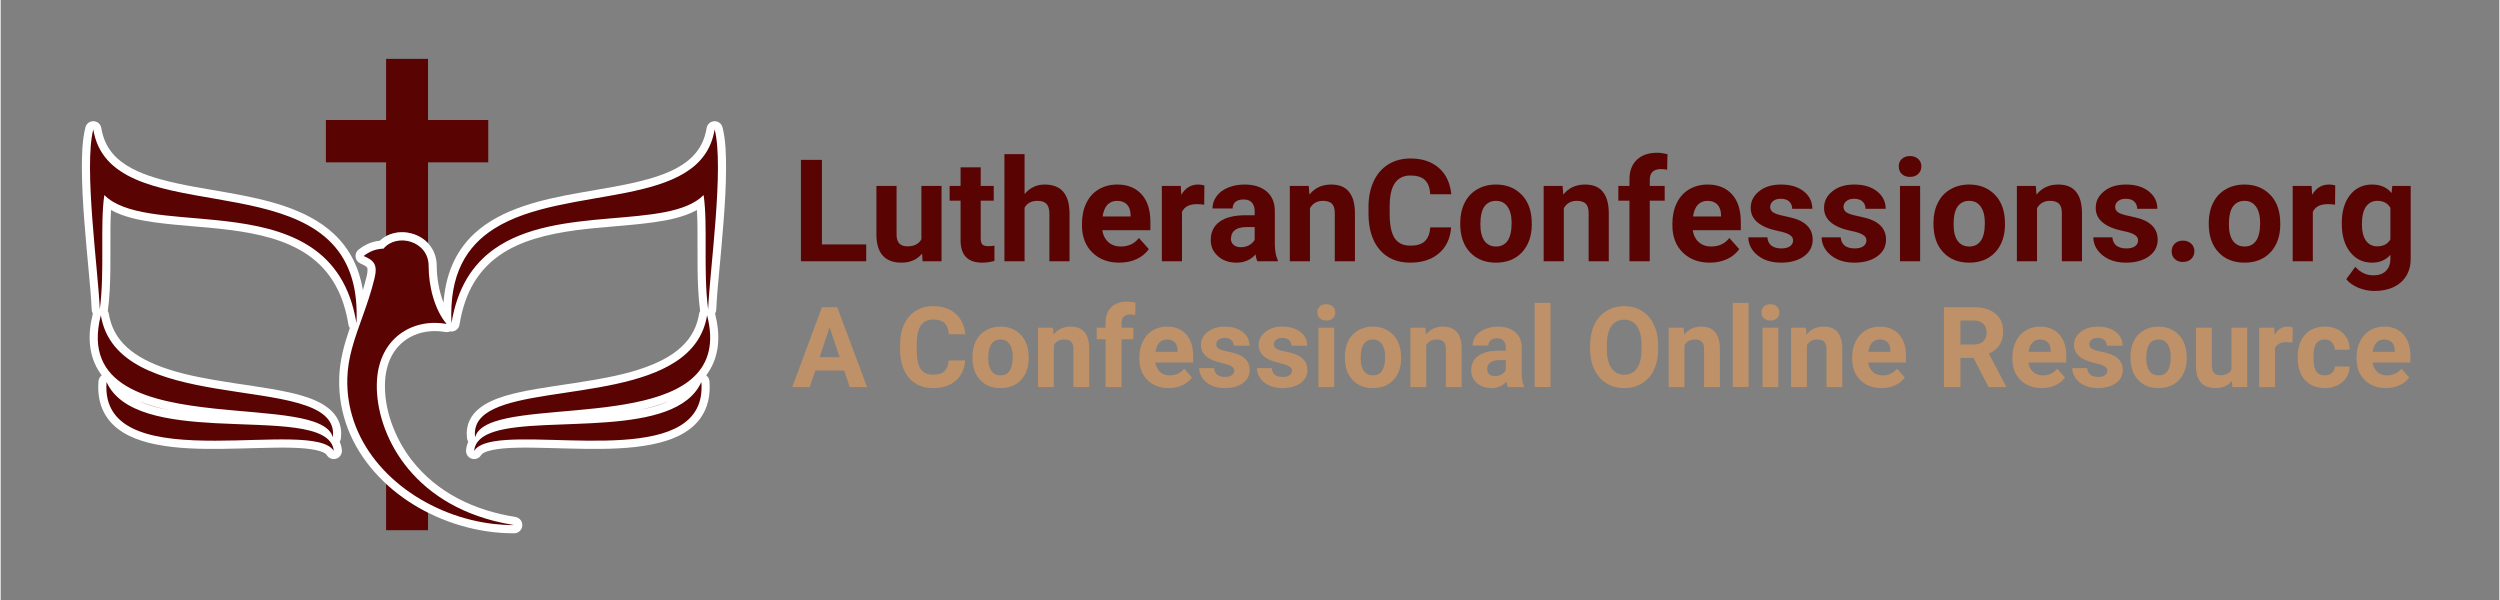 <svg xmlns="http://www.w3.org/2000/svg" xmlns:xlink="http://www.w3.org/1999/xlink" width="300" zoomAndPan="magnify" viewBox="0 0 224.88 54" height="72" preserveAspectRatio="xMidYMid meet" version="1.0"><rect x="0" y="0" width="224.88" height="54" fill="#808080" stroke="none"/><defs><g/><clipPath id="f07c1c44f0"><path d="M 29 5.301 L 44 5.301 L 44 48 L 29 48 Z M 29 5.301 " clip-rule="nonzero"/></clipPath><clipPath id="b41ca9607e"><path d="M 7.289 10 L 66 10 L 66 48 L 7.289 48 Z M 7.289 10 " clip-rule="nonzero"/></clipPath></defs><g clip-path="url(#f07c1c44f0)"><path fill="#590303" d="M 38.461 10.801 L 43.883 10.801 L 43.883 14.609 L 38.461 14.609 L 38.461 21.891 C 38.141 21.547 37.734 21.273 37.254 21.102 C 36.469 20.812 35.566 20.828 34.805 21.195 C 34.766 21.215 34.727 21.234 34.688 21.254 L 34.688 14.609 L 29.27 14.609 L 29.27 10.801 L 34.688 10.801 L 34.688 5.297 L 38.461 5.297 Z M 38.461 46.137 L 38.461 47.715 L 34.688 47.715 L 34.688 43.539 C 35.805 44.57 37.086 45.445 38.461 46.137 " fill-opacity="1" fill-rule="evenodd"/></g><g clip-path="url(#b41ca9607e)"><path fill="#ffffff" d="M 62.953 27.984 C 62.949 27.973 62.949 27.957 62.945 27.941 C 62.789 26.738 62.738 25.512 62.723 24.293 C 62.707 23.094 62.727 21.895 62.715 20.691 C 62.711 20.105 62.699 19.5 62.664 18.902 C 61.477 19.555 60.008 19.836 58.73 20.012 L 58.73 15.984 C 60.109 15.562 61.574 14.926 62.508 13.824 C 63.074 13.16 63.398 12.387 63.535 11.527 C 63.594 11.18 63.875 10.926 64.227 10.91 C 64.574 10.895 64.879 11.121 64.965 11.461 C 65.262 12.602 65.289 14.008 65.285 15.184 C 65.281 16.758 65.184 18.34 65.062 19.91 C 64.949 21.422 64.805 22.938 64.668 24.449 C 64.562 25.582 64.449 26.738 64.402 27.875 C 64.398 28.004 64.359 28.125 64.297 28.23 C 64.762 30.062 64.75 31.984 63.633 33.59 C 63.59 33.652 63.543 33.719 63.496 33.781 C 63.664 33.902 63.777 34.094 63.793 34.32 C 63.891 35.551 63.66 36.746 62.902 37.742 C 61.91 39.039 60.277 39.652 58.73 39.973 L 58.73 36.613 C 59.223 36.477 59.695 36.312 60.133 36.113 C 59.68 36.293 59.211 36.449 58.73 36.586 L 58.73 32.781 C 59.98 32.254 61.102 31.551 61.852 30.586 C 62.391 29.898 62.715 29.117 62.855 28.254 C 62.871 28.156 62.906 28.066 62.953 27.984 Z M 58.73 20.012 L 58.617 20.027 C 56.383 20.328 54.121 20.414 51.883 20.707 C 46.449 21.418 42.262 23.188 41.297 29.215 C 41.238 29.59 40.91 29.855 40.535 29.836 C 40.504 29.832 40.473 29.828 40.441 29.824 C 40.309 29.883 40.16 29.906 40.008 29.879 C 38.922 29.688 37.773 29.82 36.801 30.371 C 35.363 31.188 34.691 32.664 34.598 34.281 C 34.449 36.793 35.473 39.441 36.984 41.398 C 39.289 44.379 42.691 45.953 46.332 46.527 C 46.711 46.59 46.977 46.93 46.945 47.312 C 46.918 47.699 46.605 47.992 46.223 47.996 C 44.582 48.004 42.941 47.754 41.371 47.289 C 35.457 45.543 30.285 40.59 30.469 34.027 C 30.488 33.27 30.594 32.523 30.758 31.785 C 30.934 31.02 31.168 30.27 31.422 29.527 C 31.359 29.438 31.316 29.332 31.297 29.215 C 30.879 26.602 29.797 24.398 27.582 22.898 C 25.59 21.551 23.055 21.012 20.711 20.707 C 18.473 20.414 16.211 20.328 13.977 20.027 L 13.863 20.012 L 13.863 15.984 C 14.02 16.035 14.176 16.078 14.328 16.121 C 16.348 16.688 18.488 16.984 20.551 17.359 C 23.758 17.938 27.512 18.738 29.973 21.035 C 31.488 22.445 32.281 24.195 32.602 26.102 C 32.719 25.703 32.832 25.305 32.93 24.898 C 32.973 24.727 33.082 24.242 32.973 24.074 C 32.879 23.934 32.531 23.781 32.383 23.715 C 32.133 23.609 31.977 23.395 31.941 23.125 C 31.91 22.855 32.016 22.609 32.23 22.449 C 32.836 21.988 33.402 21.742 34.125 21.664 C 34.328 21.473 34.555 21.316 34.805 21.195 C 35.566 20.828 36.469 20.812 37.254 21.102 C 38.469 21.543 39.246 22.613 39.246 23.926 C 39.246 24.949 39.438 26.18 39.859 27.242 C 40.027 24.898 40.809 22.723 42.617 21.035 C 45.082 18.738 48.836 17.938 52.043 17.359 C 54.109 16.984 56.246 16.688 58.266 16.121 C 58.418 16.078 58.574 16.035 58.73 15.984 Z M 13.863 32.781 L 13.863 36.586 C 14.324 36.719 14.793 36.832 15.262 36.93 C 14.789 36.844 14.316 36.738 13.863 36.613 L 13.863 39.973 L 14.035 40.008 C 15.914 40.379 17.938 40.418 19.848 40.398 C 20.988 40.387 22.125 40.348 23.266 40.32 C 24.27 40.293 25.281 40.27 26.285 40.297 C 26.867 40.312 29.004 40.398 29.359 40.969 C 29.543 41.262 29.891 41.387 30.215 41.277 C 30.539 41.164 30.738 40.855 30.711 40.512 C 30.684 40.246 30.621 39.996 30.516 39.758 C 30.57 39.668 30.609 39.562 30.621 39.453 C 30.691 38.883 30.625 38.32 30.375 37.805 C 29.625 36.254 27.48 35.656 25.949 35.312 C 24.875 35.074 23.785 34.902 22.699 34.738 C 21.527 34.562 20.355 34.395 19.188 34.191 C 17.602 33.914 15.605 33.52 13.863 32.781 Z M 58.73 39.973 L 58.73 36.613 C 58.277 36.738 57.805 36.844 57.332 36.93 C 57.801 36.832 58.27 36.719 58.73 36.586 L 58.73 32.781 C 56.988 33.52 54.992 33.914 53.406 34.191 C 52.238 34.395 51.066 34.562 49.895 34.738 C 48.809 34.902 47.719 35.074 46.648 35.312 C 45.113 35.656 42.969 36.254 42.219 37.805 C 41.969 38.32 41.902 38.883 41.973 39.453 C 41.984 39.562 42.023 39.668 42.082 39.758 C 41.973 39.996 41.91 40.246 41.887 40.512 C 41.855 40.855 42.055 41.164 42.379 41.277 C 42.703 41.387 43.051 41.262 43.234 40.969 C 43.59 40.398 45.727 40.312 46.309 40.297 C 47.312 40.27 48.324 40.293 49.328 40.32 C 50.469 40.348 51.605 40.387 52.746 40.398 C 54.656 40.418 56.68 40.379 58.559 40.008 Z M 13.863 20.012 C 12.586 19.836 11.117 19.555 9.93 18.902 C 9.895 19.5 9.883 20.105 9.879 20.691 C 9.871 21.895 9.887 23.094 9.871 24.293 C 9.855 25.512 9.809 26.738 9.648 27.941 C 9.645 27.957 9.645 27.973 9.641 27.984 C 9.688 28.066 9.723 28.156 9.738 28.254 C 9.879 29.117 10.203 29.898 10.742 30.586 C 11.492 31.551 12.613 32.254 13.863 32.781 L 13.863 36.586 C 13.387 36.449 12.914 36.293 12.461 36.113 C 12.898 36.312 13.371 36.477 13.863 36.613 L 13.863 39.973 C 12.316 39.652 10.684 39.039 9.691 37.742 C 8.934 36.746 8.703 35.551 8.801 34.32 C 8.82 34.094 8.93 33.902 9.098 33.781 C 9.051 33.719 9.004 33.652 8.961 33.59 C 7.844 31.984 7.832 30.062 8.297 28.23 C 8.234 28.125 8.199 28.004 8.191 27.875 C 8.145 26.738 8.031 25.582 7.926 24.449 C 7.789 22.938 7.645 21.422 7.531 19.91 C 7.41 18.34 7.316 16.758 7.309 15.184 C 7.305 14.008 7.336 12.602 7.629 11.461 C 7.715 11.121 8.02 10.895 8.367 10.91 C 8.719 10.926 9 11.18 9.059 11.527 C 9.199 12.387 9.52 13.16 10.086 13.824 C 11.02 14.926 12.484 15.562 13.863 15.984 L 13.863 20.012 " fill-opacity="1" fill-rule="evenodd"/></g><path fill="#590303" d="M 63.062 34.379 C 60.758 39.52 48.98 37.398 44.414 38.855 L 44.414 39.719 C 49.676 38.84 63.676 42.031 63.062 34.379 Z M 44.414 47.16 L 44.414 46.887 C 44.988 47.031 45.59 47.156 46.219 47.258 C 45.617 47.262 45.016 47.227 44.414 47.16 Z M 44.414 37.953 L 44.414 36.793 C 49.207 34.523 62.348 35.941 63.578 28.371 C 66.172 38.453 49.906 36.059 44.414 37.953 Z M 44.414 22.418 L 44.414 20.582 C 50.82 16.523 63.066 18.988 64.258 11.648 C 65.133 15.039 63.812 24.352 63.672 27.848 C 63.219 24.414 63.66 20.289 63.266 17.555 C 60.082 20.746 50.098 18.371 44.414 22.418 Z M 44.414 38.855 C 43.359 39.195 42.691 39.723 42.613 40.578 C 42.895 40.129 43.531 39.867 44.414 39.719 Z M 44.414 20.582 L 44.414 22.418 C 42.512 23.773 41.094 25.852 40.574 29.098 C 40.348 24.672 41.949 22.145 44.414 20.582 Z M 44.414 36.793 L 44.414 37.953 C 43.488 38.273 42.867 38.715 42.699 39.359 C 42.547 38.145 43.223 37.355 44.414 36.793 Z M 44.414 46.887 L 44.414 47.16 C 38.688 46.516 33.156 42.758 31.617 37.375 L 31.617 31.367 C 32.148 29.387 33.059 27.461 33.641 25.074 C 33.957 23.793 33.586 23.434 32.668 23.039 C 33.211 22.629 33.699 22.414 34.461 22.375 C 35.641 20.945 38.512 21.672 38.516 23.926 C 38.516 25.746 39.043 27.867 40.133 29.152 C 37.078 28.613 34.094 30.41 33.867 34.234 C 33.621 38.383 36.383 44.832 44.414 46.887 Z M 31.617 27.336 C 31.781 27.883 31.918 28.469 32.02 29.098 C 32.098 27.539 31.949 26.215 31.617 25.086 Z M 31.617 25.086 L 31.617 27.336 C 29.832 21.457 24.461 20.324 19.328 19.805 L 19.328 17.891 C 24.598 18.809 30.082 19.863 31.617 25.086 Z M 31.617 31.367 L 31.617 37.375 C 31.316 36.324 31.168 35.211 31.199 34.047 C 31.223 33.113 31.383 32.234 31.617 31.367 Z M 19.328 39.664 L 19.328 38.086 C 24.504 38.363 29.758 38.09 29.98 40.578 C 29.047 39.078 24.117 39.656 19.328 39.664 Z M 19.328 36.781 C 24.34 37.309 29.359 37.324 29.895 39.359 C 30.301 36.113 24.797 35.887 19.328 34.961 Z M 19.328 17.891 L 19.328 19.805 C 15.156 19.383 11.141 19.371 9.328 17.555 C 8.934 20.289 9.375 24.414 8.922 27.848 C 8.781 24.352 7.465 15.039 8.336 11.648 C 9.078 16.215 14.098 16.984 19.328 17.891 Z M 19.328 34.961 L 19.328 36.781 C 13.344 36.148 7.367 34.781 9.016 28.371 C 9.734 32.793 14.52 34.148 19.328 34.961 Z M 19.328 38.086 C 15.047 37.855 10.816 37.242 9.531 34.379 C 9.16 39.02 14.16 39.672 19.328 39.664 L 19.328 38.086 " fill-opacity="1" fill-rule="nonzero"/><g fill="#590303" fill-opacity="1"><g transform="translate(71.211, 23.514)"><g><path d="M 2.703 -1.516 L 6.688 -1.516 L 6.688 0 L 0.812 0 L 0.812 -9.125 L 2.703 -9.125 Z M 2.703 -1.516 "/></g></g><g transform="translate(78.162, 23.514)"><g><path d="M 4.766 -0.688 C 4.316 -0.145 3.695 0.125 2.906 0.125 C 2.176 0.125 1.617 -0.082 1.234 -0.5 C 0.859 -0.914 0.664 -1.531 0.656 -2.344 L 0.656 -6.781 L 2.469 -6.781 L 2.469 -2.406 C 2.469 -1.695 2.789 -1.344 3.438 -1.344 C 4.051 -1.344 4.473 -1.555 4.703 -1.984 L 4.703 -6.781 L 6.516 -6.781 L 6.516 0 L 4.812 0 Z M 4.766 -0.688 "/></g></g><g transform="translate(85.345, 23.514)"><g><path d="M 2.859 -8.453 L 2.859 -6.781 L 4.031 -6.781 L 4.031 -5.453 L 2.859 -5.453 L 2.859 -2.062 C 2.859 -1.812 2.906 -1.629 3 -1.516 C 3.102 -1.41 3.289 -1.359 3.562 -1.359 C 3.758 -1.359 3.938 -1.375 4.094 -1.406 L 4.094 -0.031 C 3.738 0.07 3.375 0.125 3 0.125 C 1.727 0.125 1.078 -0.516 1.047 -1.797 L 1.047 -5.453 L 0.062 -5.453 L 0.062 -6.781 L 1.047 -6.781 L 1.047 -8.453 Z M 2.859 -8.453 "/></g></g><g transform="translate(89.682, 23.514)"><g><path d="M 2.469 -6.047 C 2.945 -6.617 3.551 -6.906 4.281 -6.906 C 5.75 -6.906 6.492 -6.051 6.516 -4.344 L 6.516 0 L 4.703 0 L 4.703 -4.297 C 4.703 -4.68 4.617 -4.969 4.453 -5.156 C 4.285 -5.344 4.008 -5.438 3.625 -5.438 C 3.094 -5.438 2.707 -5.234 2.469 -4.828 L 2.469 0 L 0.656 0 L 0.656 -9.641 L 2.469 -9.641 Z M 2.469 -6.047 "/></g></g><g transform="translate(96.865, 23.514)"><g><path d="M 3.812 0.125 C 2.82 0.125 2.016 -0.176 1.391 -0.781 C 0.766 -1.395 0.453 -2.211 0.453 -3.234 L 0.453 -3.406 C 0.453 -4.082 0.582 -4.691 0.844 -5.234 C 1.102 -5.773 1.473 -6.188 1.953 -6.469 C 2.441 -6.758 3 -6.906 3.625 -6.906 C 4.551 -6.906 5.281 -6.613 5.812 -6.031 C 6.344 -5.445 6.609 -4.617 6.609 -3.547 L 6.609 -2.797 L 2.281 -2.797 C 2.344 -2.359 2.52 -2.004 2.812 -1.734 C 3.113 -1.461 3.488 -1.328 3.938 -1.328 C 4.633 -1.328 5.18 -1.582 5.578 -2.094 L 6.469 -1.094 C 6.195 -0.707 5.828 -0.406 5.359 -0.188 C 4.898 0.02 4.383 0.125 3.812 0.125 Z M 3.609 -5.438 C 3.254 -5.438 2.961 -5.316 2.734 -5.078 C 2.516 -4.836 2.375 -4.488 2.312 -4.031 L 4.828 -4.031 L 4.828 -4.188 C 4.816 -4.582 4.707 -4.891 4.5 -5.109 C 4.289 -5.328 3.992 -5.438 3.609 -5.438 Z M 3.609 -5.438 "/></g></g><g transform="translate(103.803, 23.514)"><g><path d="M 4.516 -5.094 C 4.266 -5.125 4.047 -5.141 3.859 -5.141 C 3.172 -5.141 2.723 -4.906 2.516 -4.438 L 2.516 0 L 0.703 0 L 0.703 -6.781 L 2.406 -6.781 L 2.453 -5.984 C 2.816 -6.598 3.32 -6.906 3.969 -6.906 C 4.164 -6.906 4.352 -6.879 4.531 -6.828 Z M 4.516 -5.094 "/></g></g><g transform="translate(108.486, 23.514)"><g><path d="M 4.625 0 C 4.539 -0.164 4.484 -0.367 4.453 -0.609 C 4.004 -0.117 3.43 0.125 2.734 0.125 C 2.066 0.125 1.516 -0.066 1.078 -0.453 C 0.641 -0.836 0.422 -1.32 0.422 -1.906 C 0.422 -2.625 0.688 -3.176 1.219 -3.562 C 1.758 -3.945 2.531 -4.141 3.531 -4.141 L 4.375 -4.141 L 4.375 -4.531 C 4.375 -4.844 4.289 -5.094 4.125 -5.281 C 3.969 -5.469 3.719 -5.562 3.375 -5.562 C 3.062 -5.562 2.816 -5.488 2.641 -5.344 C 2.473 -5.195 2.391 -5 2.391 -4.75 L 0.578 -4.75 C 0.578 -5.145 0.695 -5.508 0.938 -5.844 C 1.176 -6.176 1.52 -6.438 1.969 -6.625 C 2.414 -6.812 2.914 -6.906 3.469 -6.906 C 4.301 -6.906 4.961 -6.695 5.453 -6.281 C 5.941 -5.863 6.188 -5.273 6.188 -4.516 L 6.188 -1.562 C 6.195 -0.926 6.285 -0.441 6.453 -0.109 L 6.453 0 Z M 3.125 -1.266 C 3.395 -1.266 3.641 -1.32 3.859 -1.438 C 4.086 -1.562 4.258 -1.723 4.375 -1.922 L 4.375 -3.078 L 3.688 -3.078 C 2.781 -3.078 2.301 -2.766 2.25 -2.141 L 2.234 -2.031 C 2.234 -1.812 2.312 -1.629 2.469 -1.484 C 2.633 -1.336 2.852 -1.266 3.125 -1.266 Z M 3.125 -1.266 "/></g></g><g transform="translate(115.368, 23.514)"><g><path d="M 2.359 -6.781 L 2.422 -6 C 2.898 -6.602 3.551 -6.906 4.375 -6.906 C 5.094 -6.906 5.625 -6.691 5.969 -6.266 C 6.32 -5.848 6.504 -5.223 6.516 -4.391 L 6.516 0 L 4.703 0 L 4.703 -4.344 C 4.703 -4.727 4.617 -5.004 4.453 -5.172 C 4.285 -5.348 4.008 -5.438 3.625 -5.438 C 3.113 -5.438 2.727 -5.219 2.469 -4.781 L 2.469 0 L 0.656 0 L 0.656 -6.781 Z M 2.359 -6.781 "/></g></g><g transform="translate(122.557, 23.514)"><g><path d="M 7.984 -3.047 C 7.91 -2.055 7.547 -1.281 6.891 -0.719 C 6.234 -0.156 5.375 0.125 4.312 0.125 C 3.133 0.125 2.211 -0.266 1.547 -1.047 C 0.879 -1.836 0.547 -2.922 0.547 -4.297 L 0.547 -4.859 C 0.547 -5.734 0.695 -6.504 1 -7.172 C 1.312 -7.848 1.754 -8.363 2.328 -8.719 C 2.898 -9.07 3.566 -9.25 4.328 -9.25 C 5.379 -9.25 6.227 -8.969 6.875 -8.406 C 7.52 -7.844 7.895 -7.051 8 -6.031 L 6.109 -6.031 C 6.066 -6.625 5.906 -7.051 5.625 -7.312 C 5.344 -7.582 4.91 -7.719 4.328 -7.719 C 3.703 -7.719 3.234 -7.488 2.922 -7.031 C 2.609 -6.582 2.453 -5.891 2.453 -4.953 L 2.453 -4.266 C 2.453 -3.273 2.598 -2.551 2.891 -2.094 C 3.191 -1.633 3.664 -1.406 4.312 -1.406 C 4.895 -1.406 5.328 -1.535 5.609 -1.797 C 5.898 -2.066 6.066 -2.484 6.109 -3.047 Z M 7.984 -3.047 "/></g></g><g transform="translate(130.955, 23.514)"><g><path d="M 0.406 -3.453 C 0.406 -4.129 0.535 -4.727 0.797 -5.25 C 1.055 -5.781 1.43 -6.188 1.922 -6.469 C 2.41 -6.758 2.977 -6.906 3.625 -6.906 C 4.531 -6.906 5.273 -6.625 5.859 -6.062 C 6.441 -5.508 6.766 -4.75 6.828 -3.781 L 6.844 -3.328 C 6.844 -2.285 6.551 -1.445 5.969 -0.812 C 5.383 -0.188 4.602 0.125 3.625 0.125 C 2.645 0.125 1.863 -0.188 1.281 -0.812 C 0.695 -1.438 0.406 -2.289 0.406 -3.375 Z M 2.219 -3.328 C 2.219 -2.68 2.336 -2.188 2.578 -1.844 C 2.828 -1.5 3.176 -1.328 3.625 -1.328 C 4.07 -1.328 4.414 -1.492 4.656 -1.828 C 4.906 -2.172 5.031 -2.711 5.031 -3.453 C 5.031 -4.086 4.906 -4.578 4.656 -4.922 C 4.414 -5.266 4.07 -5.438 3.625 -5.438 C 3.176 -5.438 2.828 -5.266 2.578 -4.922 C 2.336 -4.578 2.219 -4.047 2.219 -3.328 Z M 2.219 -3.328 "/></g></g><g transform="translate(138.214, 23.514)"><g><path d="M 2.359 -6.781 L 2.422 -6 C 2.898 -6.602 3.551 -6.906 4.375 -6.906 C 5.094 -6.906 5.625 -6.691 5.969 -6.266 C 6.32 -5.848 6.504 -5.223 6.516 -4.391 L 6.516 0 L 4.703 0 L 4.703 -4.344 C 4.703 -4.727 4.617 -5.004 4.453 -5.172 C 4.285 -5.348 4.008 -5.438 3.625 -5.438 C 3.113 -5.438 2.727 -5.219 2.469 -4.781 L 2.469 0 L 0.656 0 L 0.656 -6.781 Z M 2.359 -6.781 "/></g></g><g transform="translate(145.403, 23.514)"><g><path d="M 1.188 0 L 1.188 -5.453 L 0.188 -5.453 L 0.188 -6.781 L 1.188 -6.781 L 1.188 -7.359 C 1.188 -8.117 1.406 -8.707 1.844 -9.125 C 2.281 -9.551 2.895 -9.766 3.688 -9.766 C 3.938 -9.766 4.242 -9.723 4.609 -9.641 L 4.578 -8.234 C 4.43 -8.273 4.25 -8.297 4.031 -8.297 C 3.352 -8.297 3.016 -7.973 3.016 -7.328 L 3.016 -6.781 L 4.359 -6.781 L 4.359 -5.453 L 3.016 -5.453 L 3.016 0 Z M 1.188 0 "/></g></g><g transform="translate(150.003, 23.514)"><g><path d="M 3.812 0.125 C 2.82 0.125 2.016 -0.176 1.391 -0.781 C 0.766 -1.395 0.453 -2.211 0.453 -3.234 L 0.453 -3.406 C 0.453 -4.082 0.582 -4.691 0.844 -5.234 C 1.102 -5.773 1.473 -6.188 1.953 -6.469 C 2.441 -6.758 3 -6.906 3.625 -6.906 C 4.551 -6.906 5.281 -6.613 5.812 -6.031 C 6.344 -5.445 6.609 -4.617 6.609 -3.547 L 6.609 -2.797 L 2.281 -2.797 C 2.344 -2.359 2.52 -2.004 2.812 -1.734 C 3.113 -1.461 3.488 -1.328 3.938 -1.328 C 4.633 -1.328 5.18 -1.582 5.578 -2.094 L 6.469 -1.094 C 6.195 -0.707 5.828 -0.406 5.359 -0.188 C 4.898 0.02 4.383 0.125 3.812 0.125 Z M 3.609 -5.438 C 3.254 -5.438 2.961 -5.316 2.734 -5.078 C 2.516 -4.836 2.375 -4.488 2.312 -4.031 L 4.828 -4.031 L 4.828 -4.188 C 4.816 -4.582 4.707 -4.891 4.5 -5.109 C 4.289 -5.328 3.992 -5.438 3.609 -5.438 Z M 3.609 -5.438 "/></g></g><g transform="translate(156.942, 23.514)"><g><path d="M 4.375 -1.875 C 4.375 -2.094 4.266 -2.266 4.047 -2.391 C 3.828 -2.523 3.473 -2.641 2.984 -2.734 C 1.367 -3.078 0.562 -3.766 0.562 -4.797 C 0.562 -5.398 0.812 -5.898 1.312 -6.297 C 1.812 -6.703 2.469 -6.906 3.281 -6.906 C 4.133 -6.906 4.816 -6.703 5.328 -6.297 C 5.848 -5.891 6.109 -5.363 6.109 -4.719 L 4.297 -4.719 C 4.297 -4.977 4.211 -5.191 4.047 -5.359 C 3.879 -5.535 3.617 -5.625 3.266 -5.625 C 2.961 -5.625 2.727 -5.551 2.562 -5.406 C 2.395 -5.27 2.312 -5.098 2.312 -4.891 C 2.312 -4.68 2.406 -4.516 2.594 -4.391 C 2.781 -4.273 3.098 -4.172 3.547 -4.078 C 4.004 -3.984 4.391 -3.883 4.703 -3.781 C 5.66 -3.426 6.141 -2.816 6.141 -1.953 C 6.141 -1.328 5.875 -0.82 5.344 -0.438 C 4.812 -0.062 4.125 0.125 3.281 0.125 C 2.707 0.125 2.203 0.023 1.766 -0.172 C 1.328 -0.379 0.977 -0.66 0.719 -1.016 C 0.469 -1.367 0.344 -1.75 0.344 -2.156 L 2.062 -2.156 C 2.082 -1.832 2.203 -1.582 2.422 -1.406 C 2.648 -1.238 2.945 -1.156 3.312 -1.156 C 3.664 -1.156 3.93 -1.223 4.109 -1.359 C 4.285 -1.492 4.375 -1.664 4.375 -1.875 Z M 4.375 -1.875 "/></g></g><g transform="translate(163.542, 23.514)"><g><path d="M 4.375 -1.875 C 4.375 -2.094 4.266 -2.266 4.047 -2.391 C 3.828 -2.523 3.473 -2.641 2.984 -2.734 C 1.367 -3.078 0.562 -3.766 0.562 -4.797 C 0.562 -5.398 0.812 -5.898 1.312 -6.297 C 1.812 -6.703 2.469 -6.906 3.281 -6.906 C 4.133 -6.906 4.816 -6.703 5.328 -6.297 C 5.848 -5.891 6.109 -5.363 6.109 -4.719 L 4.297 -4.719 C 4.297 -4.977 4.211 -5.191 4.047 -5.359 C 3.879 -5.535 3.617 -5.625 3.266 -5.625 C 2.961 -5.625 2.727 -5.551 2.562 -5.406 C 2.395 -5.27 2.312 -5.098 2.312 -4.891 C 2.312 -4.68 2.406 -4.516 2.594 -4.391 C 2.781 -4.273 3.098 -4.172 3.547 -4.078 C 4.004 -3.984 4.391 -3.883 4.703 -3.781 C 5.66 -3.426 6.141 -2.816 6.141 -1.953 C 6.141 -1.328 5.875 -0.82 5.344 -0.438 C 4.812 -0.062 4.125 0.125 3.281 0.125 C 2.707 0.125 2.203 0.023 1.766 -0.172 C 1.328 -0.379 0.977 -0.66 0.719 -1.016 C 0.469 -1.367 0.344 -1.75 0.344 -2.156 L 2.062 -2.156 C 2.082 -1.832 2.203 -1.582 2.422 -1.406 C 2.648 -1.238 2.945 -1.156 3.312 -1.156 C 3.664 -1.156 3.93 -1.223 4.109 -1.359 C 4.285 -1.492 4.375 -1.664 4.375 -1.875 Z M 4.375 -1.875 "/></g></g><g transform="translate(170.142, 23.514)"><g><path d="M 2.609 0 L 0.797 0 L 0.797 -6.781 L 2.609 -6.781 Z M 0.688 -8.547 C 0.688 -8.816 0.773 -9.035 0.953 -9.203 C 1.141 -9.379 1.391 -9.469 1.703 -9.469 C 2.004 -9.469 2.25 -9.379 2.438 -9.203 C 2.625 -9.035 2.719 -8.816 2.719 -8.547 C 2.719 -8.266 2.625 -8.035 2.438 -7.859 C 2.25 -7.68 2 -7.594 1.688 -7.594 C 1.383 -7.594 1.141 -7.68 0.953 -7.859 C 0.773 -8.035 0.688 -8.266 0.688 -8.547 Z M 0.688 -8.547 "/></g></g><g transform="translate(173.545, 23.514)"><g><path d="M 0.406 -3.453 C 0.406 -4.129 0.535 -4.727 0.797 -5.25 C 1.055 -5.781 1.43 -6.188 1.922 -6.469 C 2.41 -6.758 2.977 -6.906 3.625 -6.906 C 4.531 -6.906 5.273 -6.625 5.859 -6.062 C 6.441 -5.508 6.766 -4.75 6.828 -3.781 L 6.844 -3.328 C 6.844 -2.285 6.551 -1.445 5.969 -0.812 C 5.383 -0.188 4.602 0.125 3.625 0.125 C 2.645 0.125 1.863 -0.188 1.281 -0.812 C 0.695 -1.438 0.406 -2.289 0.406 -3.375 Z M 2.219 -3.328 C 2.219 -2.68 2.336 -2.188 2.578 -1.844 C 2.828 -1.5 3.176 -1.328 3.625 -1.328 C 4.07 -1.328 4.414 -1.492 4.656 -1.828 C 4.906 -2.172 5.031 -2.711 5.031 -3.453 C 5.031 -4.086 4.906 -4.578 4.656 -4.922 C 4.414 -5.266 4.07 -5.438 3.625 -5.438 C 3.176 -5.438 2.828 -5.266 2.578 -4.922 C 2.336 -4.578 2.219 -4.047 2.219 -3.328 Z M 2.219 -3.328 "/></g></g><g transform="translate(180.803, 23.514)"><g><path d="M 2.359 -6.781 L 2.422 -6 C 2.898 -6.602 3.551 -6.906 4.375 -6.906 C 5.094 -6.906 5.625 -6.691 5.969 -6.266 C 6.32 -5.848 6.504 -5.223 6.516 -4.391 L 6.516 0 L 4.703 0 L 4.703 -4.344 C 4.703 -4.727 4.617 -5.004 4.453 -5.172 C 4.285 -5.348 4.008 -5.438 3.625 -5.438 C 3.113 -5.438 2.727 -5.219 2.469 -4.781 L 2.469 0 L 0.656 0 L 0.656 -6.781 Z M 2.359 -6.781 "/></g></g><g transform="translate(187.992, 23.514)"><g><path d="M 4.375 -1.875 C 4.375 -2.094 4.266 -2.266 4.047 -2.391 C 3.828 -2.523 3.473 -2.641 2.984 -2.734 C 1.367 -3.078 0.562 -3.766 0.562 -4.797 C 0.562 -5.398 0.812 -5.898 1.312 -6.297 C 1.812 -6.703 2.469 -6.906 3.281 -6.906 C 4.133 -6.906 4.816 -6.703 5.328 -6.297 C 5.848 -5.891 6.109 -5.363 6.109 -4.719 L 4.297 -4.719 C 4.297 -4.977 4.211 -5.191 4.047 -5.359 C 3.879 -5.535 3.617 -5.625 3.266 -5.625 C 2.961 -5.625 2.727 -5.551 2.562 -5.406 C 2.395 -5.27 2.312 -5.098 2.312 -4.891 C 2.312 -4.68 2.406 -4.516 2.594 -4.391 C 2.781 -4.273 3.098 -4.172 3.547 -4.078 C 4.004 -3.984 4.391 -3.883 4.703 -3.781 C 5.66 -3.426 6.141 -2.816 6.141 -1.953 C 6.141 -1.328 5.875 -0.82 5.344 -0.438 C 4.812 -0.062 4.125 0.125 3.281 0.125 C 2.707 0.125 2.203 0.023 1.766 -0.172 C 1.328 -0.379 0.977 -0.66 0.719 -1.016 C 0.469 -1.367 0.344 -1.75 0.344 -2.156 L 2.062 -2.156 C 2.082 -1.832 2.203 -1.582 2.422 -1.406 C 2.648 -1.238 2.945 -1.156 3.312 -1.156 C 3.664 -1.156 3.93 -1.223 4.109 -1.359 C 4.285 -1.492 4.375 -1.664 4.375 -1.875 Z M 4.375 -1.875 "/></g></g><g transform="translate(194.592, 23.514)"><g><path d="M 0.797 -0.891 C 0.797 -1.18 0.891 -1.414 1.078 -1.594 C 1.273 -1.77 1.52 -1.859 1.812 -1.859 C 2.102 -1.859 2.348 -1.77 2.547 -1.594 C 2.742 -1.414 2.844 -1.18 2.844 -0.891 C 2.844 -0.609 2.742 -0.379 2.547 -0.203 C 2.359 -0.023 2.113 0.062 1.812 0.062 C 1.508 0.062 1.266 -0.023 1.078 -0.203 C 0.891 -0.379 0.797 -0.609 0.797 -0.891 Z M 0.797 -0.891 "/></g></g><g transform="translate(198.321, 23.514)"><g><path d="M 0.406 -3.453 C 0.406 -4.129 0.535 -4.727 0.797 -5.25 C 1.055 -5.781 1.43 -6.188 1.922 -6.469 C 2.41 -6.758 2.977 -6.906 3.625 -6.906 C 4.531 -6.906 5.273 -6.625 5.859 -6.062 C 6.441 -5.508 6.766 -4.75 6.828 -3.781 L 6.844 -3.328 C 6.844 -2.285 6.551 -1.445 5.969 -0.812 C 5.383 -0.188 4.602 0.125 3.625 0.125 C 2.645 0.125 1.863 -0.188 1.281 -0.812 C 0.695 -1.438 0.406 -2.289 0.406 -3.375 Z M 2.219 -3.328 C 2.219 -2.68 2.336 -2.188 2.578 -1.844 C 2.828 -1.5 3.176 -1.328 3.625 -1.328 C 4.07 -1.328 4.414 -1.492 4.656 -1.828 C 4.906 -2.172 5.031 -2.711 5.031 -3.453 C 5.031 -4.086 4.906 -4.578 4.656 -4.922 C 4.414 -5.266 4.07 -5.438 3.625 -5.438 C 3.176 -5.438 2.828 -5.266 2.578 -4.922 C 2.336 -4.578 2.219 -4.047 2.219 -3.328 Z M 2.219 -3.328 "/></g></g><g transform="translate(205.579, 23.514)"><g><path d="M 4.516 -5.094 C 4.266 -5.125 4.047 -5.141 3.859 -5.141 C 3.172 -5.141 2.723 -4.906 2.516 -4.438 L 2.516 0 L 0.703 0 L 0.703 -6.781 L 2.406 -6.781 L 2.453 -5.984 C 2.816 -6.598 3.32 -6.906 3.969 -6.906 C 4.164 -6.906 4.352 -6.879 4.531 -6.828 Z M 4.516 -5.094 "/></g></g><g transform="translate(210.262, 23.514)"><g><path d="M 0.438 -3.438 C 0.438 -4.477 0.68 -5.316 1.172 -5.953 C 1.672 -6.586 2.336 -6.906 3.172 -6.906 C 3.922 -6.906 4.504 -6.648 4.922 -6.141 L 4.984 -6.781 L 6.641 -6.781 L 6.641 -0.219 C 6.641 0.375 6.504 0.891 6.234 1.328 C 5.961 1.766 5.582 2.098 5.094 2.328 C 4.602 2.555 4.031 2.672 3.375 2.672 C 2.875 2.672 2.383 2.57 1.906 2.375 C 1.438 2.176 1.082 1.922 0.844 1.609 L 1.656 0.5 C 2.102 1.008 2.648 1.266 3.297 1.266 C 3.773 1.266 4.145 1.133 4.406 0.875 C 4.676 0.613 4.812 0.25 4.812 -0.219 L 4.812 -0.578 C 4.395 -0.109 3.848 0.125 3.172 0.125 C 2.348 0.125 1.688 -0.191 1.188 -0.828 C 0.688 -1.461 0.438 -2.312 0.438 -3.375 Z M 2.25 -3.312 C 2.25 -2.695 2.367 -2.211 2.609 -1.859 C 2.859 -1.516 3.195 -1.344 3.625 -1.344 C 4.176 -1.344 4.57 -1.551 4.812 -1.969 L 4.812 -4.812 C 4.57 -5.227 4.18 -5.438 3.641 -5.438 C 3.203 -5.438 2.859 -5.258 2.609 -4.906 C 2.367 -4.551 2.25 -4.02 2.25 -3.312 Z M 2.25 -3.312 "/></g></g></g><g fill="#be9168" fill-opacity="1"><g transform="translate(71.211, 34.833)"><g><path d="M 4.703 -1.484 L 2.109 -1.484 L 1.609 0 L 0.031 0 L 2.703 -7.188 L 4.078 -7.188 L 6.766 0 L 5.203 0 Z M 2.5 -2.688 L 4.297 -2.688 L 3.391 -5.375 Z M 2.5 -2.688 "/></g></g></g><g fill="#be9168" fill-opacity="1"><g transform="translate(78.008, 34.833)"><g/></g></g><g fill="#be9168" fill-opacity="1"><g transform="translate(80.524, 34.833)"><g><path d="M 6.281 -2.391 C 6.227 -1.617 5.941 -1.008 5.422 -0.562 C 4.91 -0.125 4.234 0.094 3.391 0.094 C 2.473 0.094 1.75 -0.211 1.219 -0.828 C 0.688 -1.453 0.422 -2.305 0.422 -3.391 L 0.422 -3.828 C 0.422 -4.516 0.539 -5.117 0.781 -5.641 C 1.031 -6.172 1.379 -6.578 1.828 -6.859 C 2.285 -7.141 2.812 -7.281 3.406 -7.281 C 4.238 -7.281 4.906 -7.055 5.406 -6.609 C 5.914 -6.172 6.211 -5.551 6.297 -4.75 L 4.812 -4.75 C 4.781 -5.207 4.648 -5.539 4.422 -5.75 C 4.203 -5.969 3.863 -6.078 3.406 -6.078 C 2.914 -6.078 2.547 -5.898 2.297 -5.547 C 2.055 -5.191 1.93 -4.641 1.922 -3.891 L 1.922 -3.359 C 1.922 -2.578 2.035 -2.004 2.266 -1.641 C 2.504 -1.285 2.879 -1.109 3.391 -1.109 C 3.848 -1.109 4.188 -1.211 4.406 -1.422 C 4.633 -1.629 4.766 -1.953 4.797 -2.391 Z M 6.281 -2.391 "/></g></g></g><g fill="#be9168" fill-opacity="1"><g transform="translate(87.134, 34.833)"><g><path d="M 0.328 -2.719 C 0.328 -3.25 0.426 -3.723 0.625 -4.141 C 0.832 -4.555 1.129 -4.875 1.516 -5.094 C 1.898 -5.32 2.344 -5.438 2.844 -5.438 C 3.562 -5.438 4.148 -5.211 4.609 -4.766 C 5.066 -4.328 5.32 -3.734 5.375 -2.984 L 5.391 -2.609 C 5.391 -1.797 5.16 -1.141 4.703 -0.641 C 4.242 -0.148 3.629 0.094 2.859 0.094 C 2.086 0.094 1.473 -0.148 1.016 -0.641 C 0.555 -1.129 0.328 -1.801 0.328 -2.656 Z M 1.75 -2.609 C 1.75 -2.109 1.844 -1.723 2.031 -1.453 C 2.227 -1.18 2.504 -1.047 2.859 -1.047 C 3.203 -1.047 3.469 -1.176 3.656 -1.438 C 3.852 -1.707 3.953 -2.133 3.953 -2.719 C 3.953 -3.219 3.852 -3.602 3.656 -3.875 C 3.469 -4.145 3.195 -4.281 2.844 -4.281 C 2.5 -4.281 2.227 -4.145 2.031 -3.875 C 1.844 -3.602 1.75 -3.18 1.75 -2.609 Z M 1.75 -2.609 "/></g></g></g><g fill="#be9168" fill-opacity="1"><g transform="translate(92.846, 34.833)"><g><path d="M 1.859 -5.344 L 1.906 -4.719 C 2.289 -5.195 2.801 -5.438 3.438 -5.438 C 4.008 -5.438 4.43 -5.27 4.703 -4.938 C 4.984 -4.602 5.125 -4.109 5.125 -3.453 L 5.125 0 L 3.703 0 L 3.703 -3.422 C 3.703 -3.723 3.633 -3.941 3.5 -4.078 C 3.375 -4.211 3.156 -4.281 2.844 -4.281 C 2.445 -4.281 2.145 -4.109 1.938 -3.766 L 1.938 0 L 0.516 0 L 0.516 -5.344 Z M 1.859 -5.344 "/></g></g></g><g fill="#be9168" fill-opacity="1"><g transform="translate(98.503, 34.833)"><g><path d="M 0.938 0 L 0.938 -4.297 L 0.141 -4.297 L 0.141 -5.344 L 0.938 -5.344 L 0.938 -5.797 C 0.938 -6.391 1.109 -6.852 1.453 -7.188 C 1.797 -7.52 2.273 -7.688 2.891 -7.688 C 3.086 -7.688 3.332 -7.656 3.625 -7.594 L 3.609 -6.484 C 3.492 -6.516 3.348 -6.531 3.172 -6.531 C 2.641 -6.531 2.375 -6.273 2.375 -5.766 L 2.375 -5.344 L 3.438 -5.344 L 3.438 -4.297 L 2.375 -4.297 L 2.375 0 Z M 0.938 0 "/></g></g></g><g fill="#be9168" fill-opacity="1"><g transform="translate(102.124, 34.833)"><g><path d="M 3 0.094 C 2.219 0.094 1.582 -0.145 1.094 -0.625 C 0.602 -1.102 0.359 -1.742 0.359 -2.547 L 0.359 -2.688 C 0.359 -3.219 0.461 -3.691 0.672 -4.109 C 0.879 -4.535 1.172 -4.863 1.547 -5.094 C 1.93 -5.32 2.363 -5.438 2.844 -5.438 C 3.57 -5.438 4.145 -5.207 4.562 -4.75 C 4.988 -4.289 5.203 -3.633 5.203 -2.781 L 5.203 -2.203 L 1.797 -2.203 C 1.848 -1.859 1.988 -1.578 2.219 -1.359 C 2.445 -1.148 2.738 -1.047 3.094 -1.047 C 3.645 -1.047 4.078 -1.25 4.391 -1.656 L 5.094 -0.859 C 4.875 -0.555 4.582 -0.32 4.219 -0.156 C 3.852 0.008 3.445 0.094 3 0.094 Z M 2.844 -4.281 C 2.562 -4.281 2.332 -4.188 2.156 -4 C 1.977 -3.812 1.863 -3.535 1.812 -3.172 L 3.797 -3.172 L 3.797 -3.297 C 3.797 -3.609 3.711 -3.848 3.547 -4.016 C 3.379 -4.191 3.145 -4.281 2.844 -4.281 Z M 2.844 -4.281 "/></g></g></g><g fill="#be9168" fill-opacity="1"><g transform="translate(107.584, 34.833)"><g><path d="M 3.438 -1.469 C 3.438 -1.645 3.348 -1.781 3.172 -1.875 C 3.004 -1.977 2.727 -2.07 2.344 -2.156 C 1.07 -2.426 0.438 -2.969 0.438 -3.781 C 0.438 -4.25 0.633 -4.641 1.031 -4.953 C 1.426 -5.273 1.941 -5.438 2.578 -5.438 C 3.254 -5.438 3.797 -5.273 4.203 -4.953 C 4.609 -4.641 4.812 -4.227 4.812 -3.719 L 3.391 -3.719 C 3.391 -3.914 3.32 -4.082 3.188 -4.219 C 3.051 -4.352 2.848 -4.422 2.578 -4.422 C 2.336 -4.422 2.148 -4.363 2.016 -4.25 C 1.879 -4.145 1.812 -4.008 1.812 -3.844 C 1.812 -3.688 1.883 -3.555 2.031 -3.453 C 2.188 -3.359 2.441 -3.273 2.797 -3.203 C 3.148 -3.141 3.453 -3.062 3.703 -2.969 C 4.453 -2.695 4.828 -2.219 4.828 -1.531 C 4.828 -1.039 4.617 -0.645 4.203 -0.344 C 3.785 -0.051 3.242 0.094 2.578 0.094 C 2.129 0.094 1.734 0.016 1.391 -0.141 C 1.047 -0.297 0.773 -0.516 0.578 -0.797 C 0.379 -1.078 0.281 -1.379 0.281 -1.703 L 1.625 -1.703 C 1.645 -1.441 1.738 -1.242 1.906 -1.109 C 2.082 -0.973 2.316 -0.906 2.609 -0.906 C 2.879 -0.906 3.082 -0.957 3.219 -1.062 C 3.363 -1.164 3.438 -1.301 3.438 -1.469 Z M 3.438 -1.469 "/></g></g></g><g fill="#be9168" fill-opacity="1"><g transform="translate(112.778, 34.833)"><g><path d="M 3.438 -1.469 C 3.438 -1.645 3.348 -1.781 3.172 -1.875 C 3.004 -1.977 2.727 -2.07 2.344 -2.156 C 1.07 -2.426 0.438 -2.969 0.438 -3.781 C 0.438 -4.25 0.633 -4.641 1.031 -4.953 C 1.426 -5.273 1.941 -5.438 2.578 -5.438 C 3.254 -5.438 3.797 -5.273 4.203 -4.953 C 4.609 -4.641 4.812 -4.227 4.812 -3.719 L 3.391 -3.719 C 3.391 -3.914 3.32 -4.082 3.188 -4.219 C 3.051 -4.352 2.848 -4.422 2.578 -4.422 C 2.336 -4.422 2.148 -4.363 2.016 -4.25 C 1.879 -4.145 1.812 -4.008 1.812 -3.844 C 1.812 -3.688 1.883 -3.555 2.031 -3.453 C 2.188 -3.359 2.441 -3.273 2.797 -3.203 C 3.148 -3.141 3.453 -3.062 3.703 -2.969 C 4.453 -2.695 4.828 -2.219 4.828 -1.531 C 4.828 -1.039 4.617 -0.645 4.203 -0.344 C 3.785 -0.051 3.242 0.094 2.578 0.094 C 2.129 0.094 1.734 0.016 1.391 -0.141 C 1.047 -0.297 0.773 -0.516 0.578 -0.797 C 0.379 -1.078 0.281 -1.379 0.281 -1.703 L 1.625 -1.703 C 1.645 -1.441 1.738 -1.242 1.906 -1.109 C 2.082 -0.973 2.316 -0.906 2.609 -0.906 C 2.879 -0.906 3.082 -0.957 3.219 -1.062 C 3.363 -1.164 3.438 -1.301 3.438 -1.469 Z M 3.438 -1.469 "/></g></g></g><g fill="#be9168" fill-opacity="1"><g transform="translate(117.972, 34.833)"><g><path d="M 2.047 0 L 0.625 0 L 0.625 -5.344 L 2.047 -5.344 Z M 0.531 -6.719 C 0.531 -6.938 0.602 -7.113 0.75 -7.25 C 0.895 -7.383 1.094 -7.453 1.344 -7.453 C 1.582 -7.453 1.773 -7.383 1.922 -7.25 C 2.066 -7.113 2.141 -6.938 2.141 -6.719 C 2.141 -6.5 2.066 -6.32 1.922 -6.188 C 1.773 -6.051 1.582 -5.984 1.344 -5.984 C 1.102 -5.984 0.906 -6.051 0.75 -6.188 C 0.602 -6.32 0.531 -6.5 0.531 -6.719 Z M 0.531 -6.719 "/></g></g></g><g fill="#be9168" fill-opacity="1"><g transform="translate(120.651, 34.833)"><g><path d="M 0.328 -2.719 C 0.328 -3.25 0.426 -3.723 0.625 -4.141 C 0.832 -4.555 1.129 -4.875 1.516 -5.094 C 1.898 -5.32 2.344 -5.438 2.844 -5.438 C 3.562 -5.438 4.148 -5.211 4.609 -4.766 C 5.066 -4.328 5.32 -3.734 5.375 -2.984 L 5.391 -2.609 C 5.391 -1.797 5.16 -1.141 4.703 -0.641 C 4.242 -0.148 3.629 0.094 2.859 0.094 C 2.086 0.094 1.473 -0.148 1.016 -0.641 C 0.555 -1.129 0.328 -1.801 0.328 -2.656 Z M 1.75 -2.609 C 1.75 -2.109 1.844 -1.723 2.031 -1.453 C 2.227 -1.18 2.504 -1.047 2.859 -1.047 C 3.203 -1.047 3.469 -1.176 3.656 -1.438 C 3.852 -1.707 3.953 -2.133 3.953 -2.719 C 3.953 -3.219 3.852 -3.602 3.656 -3.875 C 3.469 -4.145 3.195 -4.281 2.844 -4.281 C 2.5 -4.281 2.227 -4.145 2.031 -3.875 C 1.844 -3.602 1.75 -3.18 1.75 -2.609 Z M 1.75 -2.609 "/></g></g></g><g fill="#be9168" fill-opacity="1"><g transform="translate(126.363, 34.833)"><g><path d="M 1.859 -5.344 L 1.906 -4.719 C 2.289 -5.195 2.801 -5.438 3.438 -5.438 C 4.008 -5.438 4.43 -5.27 4.703 -4.938 C 4.984 -4.602 5.125 -4.109 5.125 -3.453 L 5.125 0 L 3.703 0 L 3.703 -3.422 C 3.703 -3.723 3.633 -3.941 3.5 -4.078 C 3.375 -4.211 3.156 -4.281 2.844 -4.281 C 2.445 -4.281 2.145 -4.109 1.938 -3.766 L 1.938 0 L 0.516 0 L 0.516 -5.344 Z M 1.859 -5.344 "/></g></g></g><g fill="#be9168" fill-opacity="1"><g transform="translate(132.02, 34.833)"><g><path d="M 3.641 0 C 3.578 -0.125 3.531 -0.285 3.5 -0.484 C 3.156 -0.098 2.707 0.094 2.156 0.094 C 1.633 0.094 1.195 -0.055 0.844 -0.359 C 0.5 -0.66 0.328 -1.039 0.328 -1.5 C 0.328 -2.062 0.535 -2.492 0.953 -2.797 C 1.379 -3.109 1.988 -3.266 2.781 -3.266 L 3.438 -3.266 L 3.438 -3.562 C 3.438 -3.812 3.375 -4.008 3.25 -4.156 C 3.125 -4.312 2.926 -4.391 2.656 -4.391 C 2.414 -4.391 2.223 -4.328 2.078 -4.203 C 1.941 -4.086 1.875 -3.93 1.875 -3.734 L 0.453 -3.734 C 0.453 -4.047 0.547 -4.332 0.734 -4.594 C 0.93 -4.852 1.203 -5.055 1.547 -5.203 C 1.898 -5.359 2.289 -5.438 2.719 -5.438 C 3.383 -5.438 3.91 -5.27 4.297 -4.938 C 4.68 -4.613 4.875 -4.148 4.875 -3.547 L 4.875 -1.234 C 4.875 -0.723 4.941 -0.336 5.078 -0.078 L 5.078 0 Z M 2.469 -0.984 C 2.676 -0.984 2.867 -1.031 3.047 -1.125 C 3.223 -1.227 3.352 -1.359 3.438 -1.516 L 3.438 -2.422 L 2.906 -2.422 C 2.195 -2.422 1.816 -2.176 1.766 -1.688 L 1.766 -1.609 C 1.766 -1.43 1.828 -1.281 1.953 -1.156 C 2.078 -1.039 2.25 -0.984 2.469 -0.984 Z M 2.469 -0.984 "/></g></g></g><g fill="#be9168" fill-opacity="1"><g transform="translate(137.436, 34.833)"><g><path d="M 2.047 0 L 0.625 0 L 0.625 -7.578 L 2.047 -7.578 Z M 2.047 0 "/></g></g></g><g fill="#be9168" fill-opacity="1"><g transform="translate(140.115, 34.833)"><g/></g></g><g fill="#be9168" fill-opacity="1"><g transform="translate(142.63, 34.833)"><g><path d="M 6.547 -3.438 C 6.547 -2.727 6.422 -2.102 6.172 -1.562 C 5.922 -1.031 5.562 -0.617 5.094 -0.328 C 4.625 -0.047 4.094 0.094 3.5 0.094 C 2.895 0.094 2.359 -0.047 1.891 -0.328 C 1.43 -0.617 1.07 -1.031 0.812 -1.562 C 0.551 -2.094 0.422 -2.703 0.422 -3.391 L 0.422 -3.75 C 0.422 -4.457 0.547 -5.078 0.797 -5.609 C 1.055 -6.148 1.422 -6.562 1.891 -6.844 C 2.359 -7.133 2.891 -7.281 3.484 -7.281 C 4.086 -7.281 4.617 -7.133 5.078 -6.844 C 5.547 -6.562 5.906 -6.148 6.156 -5.609 C 6.414 -5.078 6.547 -4.457 6.547 -3.75 Z M 5.047 -3.75 C 5.047 -4.508 4.91 -5.082 4.641 -5.469 C 4.367 -5.863 3.984 -6.062 3.484 -6.062 C 2.984 -6.062 2.598 -5.867 2.328 -5.484 C 2.066 -5.098 1.93 -4.531 1.922 -3.781 L 1.922 -3.438 C 1.922 -2.695 2.055 -2.125 2.328 -1.719 C 2.598 -1.312 2.988 -1.109 3.5 -1.109 C 3.988 -1.109 4.367 -1.301 4.641 -1.688 C 4.91 -2.082 5.047 -2.656 5.047 -3.406 Z M 5.047 -3.75 "/></g></g></g><g fill="#be9168" fill-opacity="1"><g transform="translate(149.605, 34.833)"><g><path d="M 1.859 -5.344 L 1.906 -4.719 C 2.289 -5.195 2.801 -5.438 3.438 -5.438 C 4.008 -5.438 4.43 -5.27 4.703 -4.938 C 4.984 -4.602 5.125 -4.109 5.125 -3.453 L 5.125 0 L 3.703 0 L 3.703 -3.422 C 3.703 -3.723 3.633 -3.941 3.5 -4.078 C 3.375 -4.211 3.156 -4.281 2.844 -4.281 C 2.445 -4.281 2.145 -4.109 1.938 -3.766 L 1.938 0 L 0.516 0 L 0.516 -5.344 Z M 1.859 -5.344 "/></g></g></g><g fill="#be9168" fill-opacity="1"><g transform="translate(155.263, 34.833)"><g><path d="M 2.047 0 L 0.625 0 L 0.625 -7.578 L 2.047 -7.578 Z M 2.047 0 "/></g></g></g><g fill="#be9168" fill-opacity="1"><g transform="translate(157.941, 34.833)"><g><path d="M 2.047 0 L 0.625 0 L 0.625 -5.344 L 2.047 -5.344 Z M 0.531 -6.719 C 0.531 -6.938 0.602 -7.113 0.75 -7.25 C 0.895 -7.383 1.094 -7.453 1.344 -7.453 C 1.582 -7.453 1.773 -7.383 1.922 -7.25 C 2.066 -7.113 2.141 -6.938 2.141 -6.719 C 2.141 -6.5 2.066 -6.32 1.922 -6.188 C 1.773 -6.051 1.582 -5.984 1.344 -5.984 C 1.102 -5.984 0.906 -6.051 0.75 -6.188 C 0.602 -6.32 0.531 -6.5 0.531 -6.719 Z M 0.531 -6.719 "/></g></g></g><g fill="#be9168" fill-opacity="1"><g transform="translate(160.62, 34.833)"><g><path d="M 1.859 -5.344 L 1.906 -4.719 C 2.289 -5.195 2.801 -5.438 3.438 -5.438 C 4.008 -5.438 4.43 -5.27 4.703 -4.938 C 4.984 -4.602 5.125 -4.109 5.125 -3.453 L 5.125 0 L 3.703 0 L 3.703 -3.422 C 3.703 -3.723 3.633 -3.941 3.5 -4.078 C 3.375 -4.211 3.156 -4.281 2.844 -4.281 C 2.445 -4.281 2.145 -4.109 1.938 -3.766 L 1.938 0 L 0.516 0 L 0.516 -5.344 Z M 1.859 -5.344 "/></g></g></g><g fill="#be9168" fill-opacity="1"><g transform="translate(166.277, 34.833)"><g><path d="M 3 0.094 C 2.219 0.094 1.582 -0.145 1.094 -0.625 C 0.602 -1.102 0.359 -1.742 0.359 -2.547 L 0.359 -2.688 C 0.359 -3.219 0.461 -3.691 0.672 -4.109 C 0.879 -4.535 1.172 -4.863 1.547 -5.094 C 1.93 -5.32 2.363 -5.438 2.844 -5.438 C 3.57 -5.438 4.145 -5.207 4.562 -4.75 C 4.988 -4.289 5.203 -3.633 5.203 -2.781 L 5.203 -2.203 L 1.797 -2.203 C 1.848 -1.859 1.988 -1.578 2.219 -1.359 C 2.445 -1.148 2.738 -1.047 3.094 -1.047 C 3.645 -1.047 4.078 -1.25 4.391 -1.656 L 5.094 -0.859 C 4.875 -0.555 4.582 -0.32 4.219 -0.156 C 3.852 0.008 3.445 0.094 3 0.094 Z M 2.844 -4.281 C 2.562 -4.281 2.332 -4.188 2.156 -4 C 1.977 -3.812 1.863 -3.535 1.812 -3.172 L 3.797 -3.172 L 3.797 -3.297 C 3.797 -3.609 3.711 -3.848 3.547 -4.016 C 3.379 -4.191 3.145 -4.281 2.844 -4.281 Z M 2.844 -4.281 "/></g></g></g><g fill="#be9168" fill-opacity="1"><g transform="translate(171.738, 34.833)"><g/></g></g><g fill="#be9168" fill-opacity="1"><g transform="translate(174.253, 34.833)"><g><path d="M 3.297 -2.625 L 2.125 -2.625 L 2.125 0 L 0.641 0 L 0.641 -7.188 L 3.312 -7.188 C 4.156 -7.188 4.805 -6.992 5.266 -6.609 C 5.734 -6.234 5.969 -5.703 5.969 -5.016 C 5.969 -4.523 5.859 -4.113 5.641 -3.781 C 5.43 -3.457 5.113 -3.195 4.688 -3 L 6.234 -0.062 L 6.234 0 L 4.656 0 Z M 2.125 -3.828 L 3.312 -3.828 C 3.688 -3.828 3.973 -3.922 4.172 -4.109 C 4.379 -4.297 4.484 -4.555 4.484 -4.891 C 4.484 -5.234 4.383 -5.5 4.188 -5.688 C 4 -5.883 3.707 -5.984 3.312 -5.984 L 2.125 -5.984 Z M 2.125 -3.828 "/></g></g></g><g fill="#be9168" fill-opacity="1"><g transform="translate(180.7, 34.833)"><g><path d="M 3 0.094 C 2.219 0.094 1.582 -0.145 1.094 -0.625 C 0.602 -1.102 0.359 -1.742 0.359 -2.547 L 0.359 -2.688 C 0.359 -3.219 0.461 -3.691 0.672 -4.109 C 0.879 -4.535 1.172 -4.863 1.547 -5.094 C 1.93 -5.32 2.363 -5.438 2.844 -5.438 C 3.57 -5.438 4.145 -5.207 4.562 -4.75 C 4.988 -4.289 5.203 -3.633 5.203 -2.781 L 5.203 -2.203 L 1.797 -2.203 C 1.848 -1.859 1.988 -1.578 2.219 -1.359 C 2.445 -1.148 2.738 -1.047 3.094 -1.047 C 3.645 -1.047 4.078 -1.25 4.391 -1.656 L 5.094 -0.859 C 4.875 -0.555 4.582 -0.32 4.219 -0.156 C 3.852 0.008 3.445 0.094 3 0.094 Z M 2.844 -4.281 C 2.562 -4.281 2.332 -4.188 2.156 -4 C 1.977 -3.812 1.863 -3.535 1.812 -3.172 L 3.797 -3.172 L 3.797 -3.297 C 3.797 -3.609 3.711 -3.848 3.547 -4.016 C 3.379 -4.191 3.145 -4.281 2.844 -4.281 Z M 2.844 -4.281 "/></g></g></g><g fill="#be9168" fill-opacity="1"><g transform="translate(186.161, 34.833)"><g><path d="M 3.438 -1.469 C 3.438 -1.645 3.348 -1.781 3.172 -1.875 C 3.004 -1.977 2.727 -2.07 2.344 -2.156 C 1.07 -2.426 0.438 -2.969 0.438 -3.781 C 0.438 -4.25 0.633 -4.641 1.031 -4.953 C 1.426 -5.273 1.941 -5.438 2.578 -5.438 C 3.254 -5.438 3.797 -5.273 4.203 -4.953 C 4.609 -4.641 4.812 -4.227 4.812 -3.719 L 3.391 -3.719 C 3.391 -3.914 3.32 -4.082 3.188 -4.219 C 3.051 -4.352 2.848 -4.422 2.578 -4.422 C 2.336 -4.422 2.148 -4.363 2.016 -4.25 C 1.879 -4.145 1.812 -4.008 1.812 -3.844 C 1.812 -3.688 1.883 -3.555 2.031 -3.453 C 2.188 -3.359 2.441 -3.273 2.797 -3.203 C 3.148 -3.141 3.453 -3.062 3.703 -2.969 C 4.453 -2.695 4.828 -2.219 4.828 -1.531 C 4.828 -1.039 4.617 -0.645 4.203 -0.344 C 3.785 -0.051 3.242 0.094 2.578 0.094 C 2.129 0.094 1.734 0.016 1.391 -0.141 C 1.047 -0.297 0.773 -0.516 0.578 -0.797 C 0.379 -1.078 0.281 -1.379 0.281 -1.703 L 1.625 -1.703 C 1.645 -1.441 1.738 -1.242 1.906 -1.109 C 2.082 -0.973 2.316 -0.906 2.609 -0.906 C 2.879 -0.906 3.082 -0.957 3.219 -1.062 C 3.363 -1.164 3.438 -1.301 3.438 -1.469 Z M 3.438 -1.469 "/></g></g></g><g fill="#be9168" fill-opacity="1"><g transform="translate(191.355, 34.833)"><g><path d="M 0.328 -2.719 C 0.328 -3.25 0.426 -3.723 0.625 -4.141 C 0.832 -4.555 1.129 -4.875 1.516 -5.094 C 1.898 -5.32 2.344 -5.438 2.844 -5.438 C 3.562 -5.438 4.148 -5.211 4.609 -4.766 C 5.066 -4.328 5.32 -3.734 5.375 -2.984 L 5.391 -2.609 C 5.391 -1.797 5.16 -1.141 4.703 -0.641 C 4.242 -0.148 3.629 0.094 2.859 0.094 C 2.086 0.094 1.473 -0.148 1.016 -0.641 C 0.555 -1.129 0.328 -1.801 0.328 -2.656 Z M 1.75 -2.609 C 1.75 -2.109 1.844 -1.723 2.031 -1.453 C 2.227 -1.18 2.504 -1.047 2.859 -1.047 C 3.203 -1.047 3.469 -1.176 3.656 -1.438 C 3.852 -1.707 3.953 -2.133 3.953 -2.719 C 3.953 -3.219 3.852 -3.602 3.656 -3.875 C 3.469 -4.145 3.195 -4.281 2.844 -4.281 C 2.5 -4.281 2.227 -4.145 2.031 -3.875 C 1.844 -3.602 1.75 -3.18 1.75 -2.609 Z M 1.75 -2.609 "/></g></g></g><g fill="#be9168" fill-opacity="1"><g transform="translate(197.067, 34.833)"><g><path d="M 3.75 -0.547 C 3.395 -0.117 2.906 0.094 2.281 0.094 C 1.707 0.094 1.27 -0.066 0.969 -0.391 C 0.664 -0.723 0.516 -1.207 0.516 -1.844 L 0.516 -5.344 L 1.938 -5.344 L 1.938 -1.891 C 1.938 -1.336 2.191 -1.062 2.703 -1.062 C 3.18 -1.062 3.516 -1.227 3.703 -1.562 L 3.703 -5.344 L 5.125 -5.344 L 5.125 0 L 3.781 0 Z M 3.75 -0.547 "/></g></g></g><g fill="#be9168" fill-opacity="1"><g transform="translate(202.719, 34.833)"><g><path d="M 3.547 -4 C 3.359 -4.031 3.188 -4.047 3.031 -4.047 C 2.488 -4.047 2.133 -3.863 1.969 -3.5 L 1.969 0 L 0.547 0 L 0.547 -5.344 L 1.891 -5.344 L 1.938 -4.703 C 2.219 -5.191 2.613 -5.438 3.125 -5.438 C 3.281 -5.438 3.426 -5.414 3.562 -5.375 Z M 3.547 -4 "/></g></g></g><g fill="#be9168" fill-opacity="1"><g transform="translate(206.404, 34.833)"><g><path d="M 2.766 -1.047 C 3.035 -1.047 3.25 -1.117 3.406 -1.266 C 3.57 -1.41 3.66 -1.602 3.672 -1.844 L 5 -1.844 C 5 -1.477 4.898 -1.145 4.703 -0.844 C 4.516 -0.551 4.25 -0.32 3.906 -0.156 C 3.57 0.008 3.203 0.094 2.797 0.094 C 2.035 0.094 1.43 -0.145 0.984 -0.625 C 0.547 -1.113 0.328 -1.785 0.328 -2.641 L 0.328 -2.734 C 0.328 -3.555 0.547 -4.211 0.984 -4.703 C 1.422 -5.191 2.02 -5.438 2.781 -5.438 C 3.445 -5.438 3.984 -5.242 4.391 -4.859 C 4.797 -4.484 5 -3.984 5 -3.359 L 3.672 -3.359 C 3.66 -3.629 3.57 -3.848 3.406 -4.016 C 3.25 -4.191 3.035 -4.281 2.766 -4.281 C 2.43 -4.281 2.176 -4.16 2 -3.922 C 1.832 -3.68 1.75 -3.289 1.75 -2.75 L 1.75 -2.594 C 1.75 -2.039 1.832 -1.645 2 -1.406 C 2.164 -1.164 2.422 -1.047 2.766 -1.047 Z M 2.766 -1.047 "/></g></g></g><g fill="#be9168" fill-opacity="1"><g transform="translate(211.672, 34.833)"><g><path d="M 3 0.094 C 2.219 0.094 1.582 -0.145 1.094 -0.625 C 0.602 -1.102 0.359 -1.742 0.359 -2.547 L 0.359 -2.688 C 0.359 -3.219 0.461 -3.691 0.672 -4.109 C 0.879 -4.535 1.172 -4.863 1.547 -5.094 C 1.93 -5.32 2.363 -5.438 2.844 -5.438 C 3.57 -5.438 4.145 -5.207 4.562 -4.75 C 4.988 -4.289 5.203 -3.633 5.203 -2.781 L 5.203 -2.203 L 1.797 -2.203 C 1.848 -1.859 1.988 -1.578 2.219 -1.359 C 2.445 -1.148 2.738 -1.047 3.094 -1.047 C 3.645 -1.047 4.078 -1.25 4.391 -1.656 L 5.094 -0.859 C 4.875 -0.555 4.582 -0.32 4.219 -0.156 C 3.852 0.008 3.445 0.094 3 0.094 Z M 2.844 -4.281 C 2.562 -4.281 2.332 -4.188 2.156 -4 C 1.977 -3.812 1.863 -3.535 1.812 -3.172 L 3.797 -3.172 L 3.797 -3.297 C 3.797 -3.609 3.711 -3.848 3.547 -4.016 C 3.379 -4.191 3.145 -4.281 2.844 -4.281 Z M 2.844 -4.281 "/></g></g></g></svg>